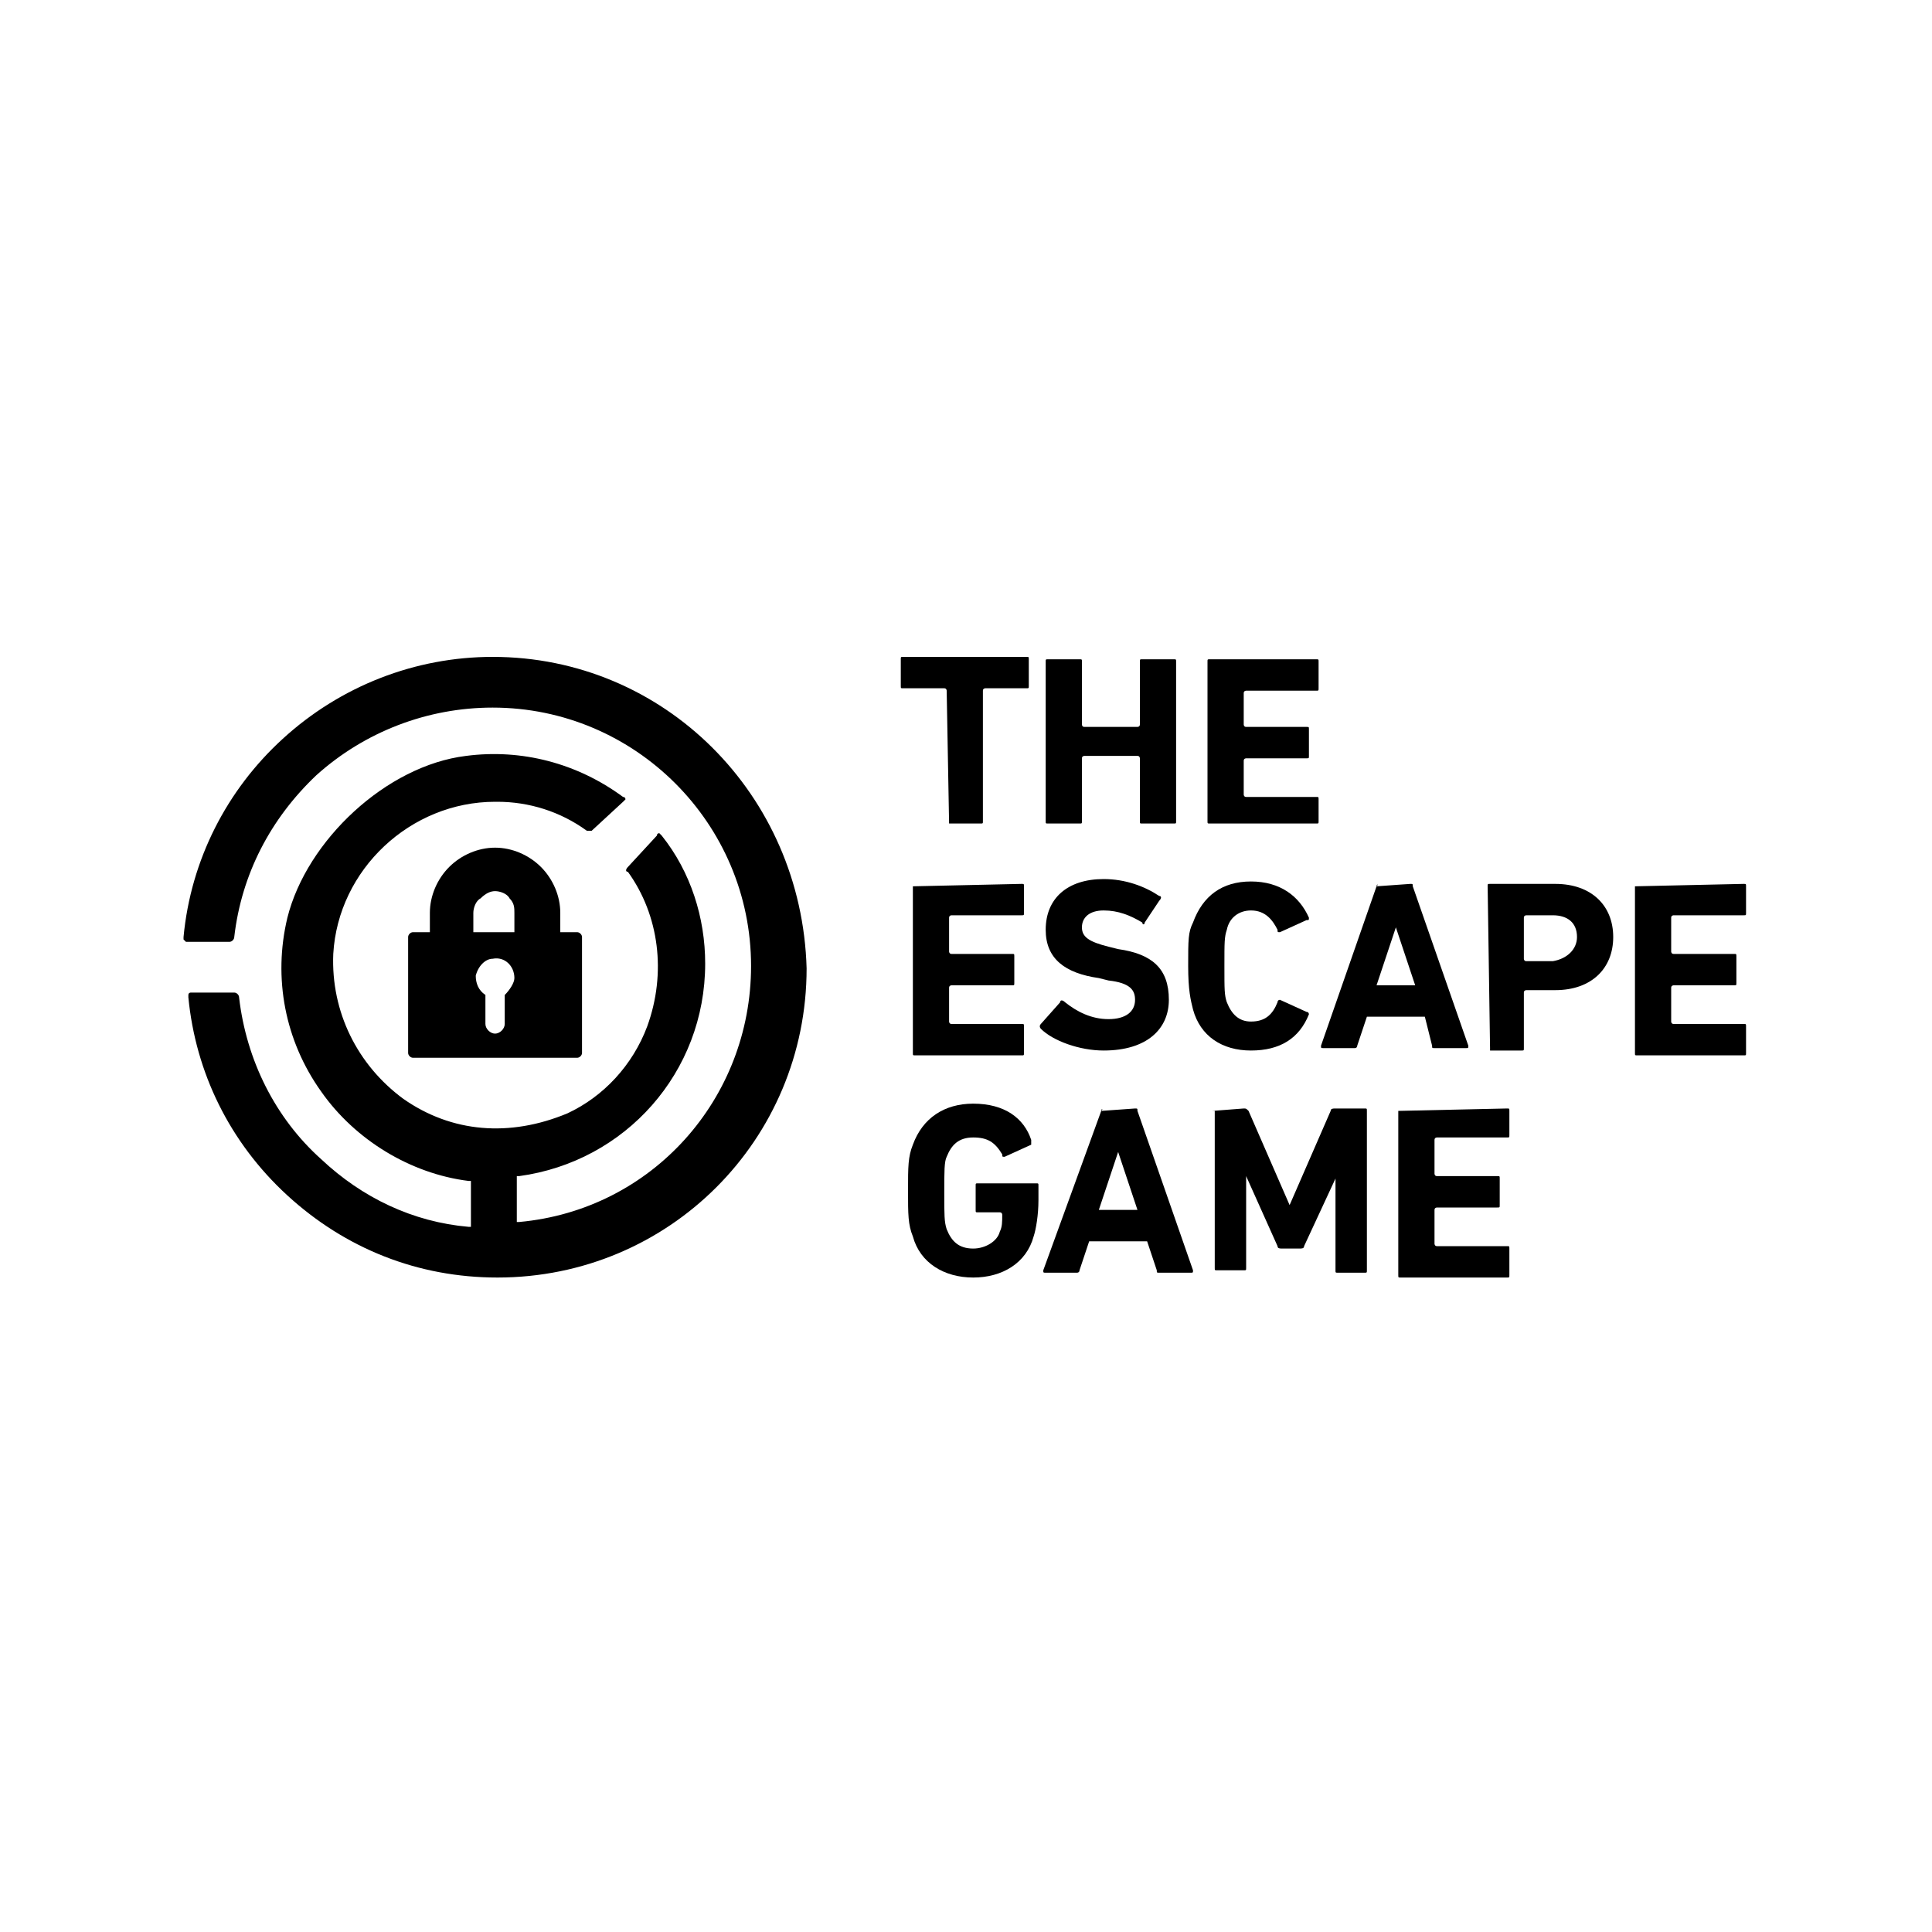 <?xml version="1.0" encoding="utf-8"?>
<!-- Generator: Adobe Illustrator 25.2.3, SVG Export Plug-In . SVG Version: 6.00 Build 0)  -->
<svg version="1.2" baseProfile="tiny-ps" xmlns="http://www.w3.org/2000/svg" viewBox="0 0 80 80">
  <title>The Escape Game, LLC</title>
<g>
	<g>
		<g>
			<g>
				<path d="M39.3,34.1C39.2,34.1,39.2,34.1,39.3,34.1l-0.1-5.5c0,0,0-0.1-0.1-0.1h-1.7c-0.1,0-0.1,0-0.1-0.1v-1.1      c0-0.1,0-0.1,0.1-0.1h5.1c0.1,0,0.1,0,0.1,0.1v1.1c0,0.1,0,0.1-0.1,0.1h-1.7c0,0-0.1,0-0.1,0.1V34c0,0.1,0,0.1-0.1,0.1H39.3z" />
				<path d="M43.3,27.4c0-0.1,0-0.1,0.1-0.1h1.3c0.1,0,0.1,0,0.1,0.1V30c0,0,0,0.1,0.1,0.1h2.2c0,0,0.1,0,0.1-0.1v-2.6      c0-0.1,0-0.1,0.1-0.1h1.3c0.1,0,0.1,0,0.1,0.1V34c0,0.1,0,0.1-0.1,0.1h-1.3c-0.1,0-0.1,0-0.1-0.1v-2.6c0,0,0-0.1-0.1-0.1h-2.2      c0,0-0.1,0-0.1,0.1V34c0,0.1,0,0.1-0.1,0.1h-1.3c-0.1,0-0.1,0-0.1-0.1V27.4z" />
				<path d="M50,27.4c0-0.1,0-0.1,0.1-0.1h4.4c0.1,0,0.1,0,0.1,0.1v1.1c0,0.1,0,0.1-0.1,0.1h-2.9c0,0-0.1,0-0.1,0.1V30      c0,0,0,0.1,0.1,0.1h2.5c0.1,0,0.1,0,0.1,0.1v1.1c0,0.1,0,0.1-0.1,0.1h-2.5c0,0-0.1,0-0.1,0.1v1.4c0,0,0,0.1,0.1,0.1h2.9      c0.1,0,0.1,0,0.1,0.1V34c0,0.1,0,0.1-0.1,0.1h-4.4c-0.1,0-0.1,0-0.1-0.1V27.4z" />
				<path d="M37.8,36.7C37.8,36.6,37.8,36.6,37.8,36.7l4.5-0.1c0.1,0,0.1,0,0.1,0.1v1.1c0,0.1,0,0.1-0.1,0.1h-2.9c0,0-0.1,0-0.1,0.1      v1.4c0,0,0,0.1,0.1,0.1h2.5c0.1,0,0.1,0,0.1,0.1v1.1c0,0.1,0,0.1-0.1,0.1h-2.5c0,0-0.1,0-0.1,0.1v1.4c0,0,0,0.1,0.1,0.1h2.9      c0.1,0,0.1,0,0.1,0.1v1.1c0,0.1,0,0.1-0.1,0.1h-4.4c-0.1,0-0.1,0-0.1-0.1V36.7z" />
				<path d="M43.1,42.6c0,0-0.1-0.1,0-0.2l0.8-0.9c0-0.1,0.1-0.1,0.2,0c0.5,0.4,1.1,0.7,1.8,0.7s1.1-0.3,1.1-0.8      c0-0.4-0.2-0.7-1.1-0.8l-0.4-0.1c-1.4-0.2-2.2-0.8-2.2-2c0-1.3,0.9-2.1,2.4-2.1c0.9,0,1.7,0.3,2.3,0.7c0.1,0,0.1,0.1,0,0.2      l-0.6,0.9c0,0.1-0.1,0.1-0.1,0c-0.5-0.3-1-0.5-1.6-0.5s-0.9,0.3-0.9,0.7s0.3,0.6,1.1,0.8l0.4,0.1c1.4,0.2,2.1,0.8,2.1,2.1      c0,1.2-0.9,2.1-2.7,2.1C44.7,43.5,43.6,43.1,43.1,42.6z" />
				<path d="M49.2,40c0-1.1,0-1.4,0.2-1.8c0.4-1.1,1.2-1.7,2.4-1.7s2,0.6,2.4,1.5c0,0.1,0,0.1-0.1,0.1L53,38.6c-0.1,0-0.1,0-0.1-0.1      c-0.2-0.4-0.5-0.8-1.1-0.8c-0.5,0-0.9,0.3-1,0.8c-0.1,0.3-0.1,0.5-0.1,1.5s0,1.2,0.1,1.5c0.2,0.5,0.5,0.8,1,0.8      c0.6,0,0.9-0.3,1.1-0.8c0-0.1,0.1-0.1,0.1-0.1l1.1,0.5c0.1,0,0.1,0.1,0.1,0.1c-0.4,1-1.2,1.5-2.4,1.5s-2.1-0.6-2.4-1.7      C49.3,41.4,49.2,41,49.2,40z" />
				<path d="M57,36.7C57,36.6,57.1,36.6,57,36.7l1.4-0.1c0.1,0,0.1,0,0.1,0.1l2.3,6.6c0,0.1,0,0.1-0.1,0.1h-1.3      c-0.1,0-0.1,0-0.1-0.1L59,42.1h-2.4l-0.4,1.2c0,0.1-0.1,0.1-0.1,0.1h-1.3c-0.1,0-0.1,0-0.1-0.1L57,36.7z M58.6,40.8l-0.8-2.4      l0,0L57,40.8H58.6z" />
				<path d="M61.7,43.4C61.6,43.4,61.6,43.4,61.7,43.4l-0.1-6.7c0-0.1,0-0.1,0.1-0.1h2.7c1.5,0,2.4,0.9,2.4,2.2S65.9,41,64.4,41      h-1.2c0,0-0.1,0-0.1,0.1v2.3c0,0.1,0,0.1-0.1,0.1h-1.3V43.4z M65.3,38.8c0-0.6-0.4-0.9-1-0.9h-1.1c0,0-0.1,0-0.1,0.1v1.7      c0,0,0,0.1,0.1,0.1h1.1C64.9,39.7,65.3,39.3,65.3,38.8z" />
				<path d="M67.7,36.7C67.7,36.6,67.7,36.6,67.7,36.7l4.5-0.1c0.1,0,0.1,0,0.1,0.1v1.1c0,0.1,0,0.1-0.1,0.1h-2.9c0,0-0.1,0-0.1,0.1      v1.4c0,0,0,0.1,0.1,0.1h2.5c0.1,0,0.1,0,0.1,0.1v1.1c0,0.1,0,0.1-0.1,0.1h-2.5c0,0-0.1,0-0.1,0.1v1.4c0,0,0,0.1,0.1,0.1h2.9      c0.1,0,0.1,0,0.1,0.1v1.1c0,0.1,0,0.1-0.1,0.1h-4.4c-0.1,0-0.1,0-0.1-0.1V36.7z" />
				<path d="M37.6,49.3c0-1,0-1.4,0.2-1.9c0.4-1.1,1.3-1.7,2.5-1.7c1.3,0,2.1,0.6,2.4,1.5c0,0.1,0,0.1,0,0.2l-1.1,0.5      c-0.1,0-0.1,0-0.1-0.1c-0.3-0.5-0.6-0.7-1.2-0.7c-0.6,0-0.9,0.3-1.1,0.8c-0.1,0.2-0.1,0.6-0.1,1.5s0,1.2,0.1,1.5      c0.2,0.5,0.5,0.8,1.1,0.8c0.5,0,1-0.3,1.1-0.7c0.1-0.2,0.1-0.4,0.1-0.7c0,0,0-0.1-0.1-0.1h-0.9c-0.1,0-0.1,0-0.1-0.1v-1      c0-0.1,0-0.1,0.1-0.1h2.4c0.1,0,0.1,0,0.1,0.1v0.6c0,0.6-0.1,1.2-0.2,1.5c-0.3,1.1-1.3,1.7-2.5,1.7s-2.2-0.6-2.5-1.7      C37.6,50.7,37.6,50.3,37.6,49.3z" />
				<path d="M45.6,46C45.6,45.9,45.7,45.9,45.6,46l1.4-0.1c0.1,0,0.1,0,0.1,0.1l2.3,6.6c0,0.1,0,0.1-0.1,0.1H48      c-0.1,0-0.1,0-0.1-0.1l-0.4-1.2h-2.4l-0.4,1.2c0,0.1-0.1,0.1-0.1,0.1h-1.3c-0.1,0-0.1,0-0.1-0.1L45.6,46z M47.1,50.1l-0.8-2.4      l0,0l-0.8,2.4H47.1z" />
				<path d="M50.2,46C50.2,45.9,50.2,45.9,50.2,46l1.3-0.1c0.1,0,0.1,0,0.2,0.1l1.7,3.9l0,0l1.7-3.9c0-0.1,0.1-0.1,0.2-0.1h1.2      c0.1,0,0.1,0,0.1,0.1v6.6c0,0.1,0,0.1-0.1,0.1h-1.1c-0.1,0-0.1,0-0.1-0.1v-3.8l0,0L54,51.6c0,0.1-0.1,0.1-0.2,0.1h-0.7      c-0.1,0-0.2,0-0.2-0.1l-1.3-2.9l0,0v3.8c0,0.1,0,0.1-0.1,0.1h-1.1c-0.1,0-0.1,0-0.1-0.1V46H50.2z" />
				<path d="M57.9,46C57.9,45.9,57.9,45.9,57.9,46l4.5-0.1c0.1,0,0.1,0,0.1,0.1v1c0,0.1,0,0.1-0.1,0.1h-2.9c0,0-0.1,0-0.1,0.1v1.4      c0,0,0,0.1,0.1,0.1H62c0.1,0,0.1,0,0.1,0.1v1.1c0,0.1,0,0.1-0.1,0.1h-2.5c0,0-0.1,0-0.1,0.1v1.4c0,0,0,0.1,0.1,0.1h2.9      c0.1,0,0.1,0,0.1,0.1v1.1c0,0.1,0,0.1-0.1,0.1H58c-0.1,0-0.1,0-0.1-0.1V46z" />
			</g>
		</g>
	</g>
	<g>
		<path d="M20.4,27.2c-3.2,0-6.3,1.2-8.7,3.4c-2.3,2.1-3.8,5-4.1,8.2v0.1L7.7,39h1.8c0.1,0,0.2-0.1,0.2-0.2c0.3-2.6,1.5-4.9,3.4-6.7    c2-1.8,4.6-2.8,7.3-2.8c5.9,0,10.7,4.8,10.7,10.7c0,5.5-4.1,10.1-9.6,10.6h-0.1v-1.9h0.1c4.4-0.6,7.7-4.3,7.7-8.8    c0-1.9-0.6-3.8-1.8-5.3l-0.1-0.1c0,0-0.1,0-0.1,0.1L26,35.9c-0.1,0.1-0.1,0.2,0,0.2c1.3,1.8,1.6,4.2,0.8,6.4    c-0.6,1.6-1.8,2.9-3.3,3.6c-2.4,1-4.8,0.8-6.8-0.6c-1.9-1.4-3-3.6-2.9-6c0.2-3.5,3.2-6.3,6.7-6.3h0.1c1.3,0,2.6,0.4,3.7,1.2    c0.1,0,0.2,0,0.2,0l1.3-1.2l0.1-0.1c0,0,0-0.1-0.1-0.1c-1.9-1.4-4.2-2-6.5-1.7c-3.3,0.4-6.6,3.5-7.4,6.7c-0.6,2.5-0.1,5.1,1.4,7.2    c1.4,2,3.7,3.4,6.1,3.7h0.1v1.9h-0.1c-2.3-0.2-4.4-1.2-6.1-2.8c-1.9-1.7-3.1-4.1-3.4-6.7c0-0.1-0.1-0.2-0.2-0.2H7.9    c0,0-0.1,0-0.1,0.1v0.1c0.3,3.1,1.7,6,4.1,8.2s5.4,3.4,8.7,3.4c7.1,0,12.8-5.7,12.8-12.8C33.2,32.9,27.5,27.2,20.4,27.2z" />
		<path d="M23.9,38.6h-0.7v-0.8c0-0.7-0.3-1.4-0.8-1.9s-1.2-0.8-1.9-0.8l0,0c-0.7,0-1.4,0.3-1.9,0.8s-0.8,1.2-0.8,1.9v0.8h-0.7    c-0.1,0-0.2,0.1-0.2,0.2v4.8c0,0.1,0.1,0.2,0.2,0.2h6.8c0.1,0,0.2-0.1,0.2-0.2v-4.8C24.1,38.7,24,38.6,23.9,38.6z M20.9,41.2    L20.9,41.2v1.2c0,0.2-0.2,0.4-0.4,0.4c-0.2,0-0.4-0.2-0.4-0.4v-1.1v-0.1c-0.3-0.2-0.4-0.5-0.4-0.8c0.1-0.4,0.4-0.7,0.7-0.7    c0.5-0.1,0.9,0.3,0.9,0.8C21.3,40.7,21.1,41,20.9,41.2z M19.6,38.6v-0.8c0-0.2,0.1-0.5,0.3-0.6c0.2-0.2,0.4-0.3,0.6-0.3    s0.5,0.1,0.6,0.3c0.2,0.2,0.2,0.4,0.2,0.6v0.8H19.6z" />
	</g>
</g>
</svg>